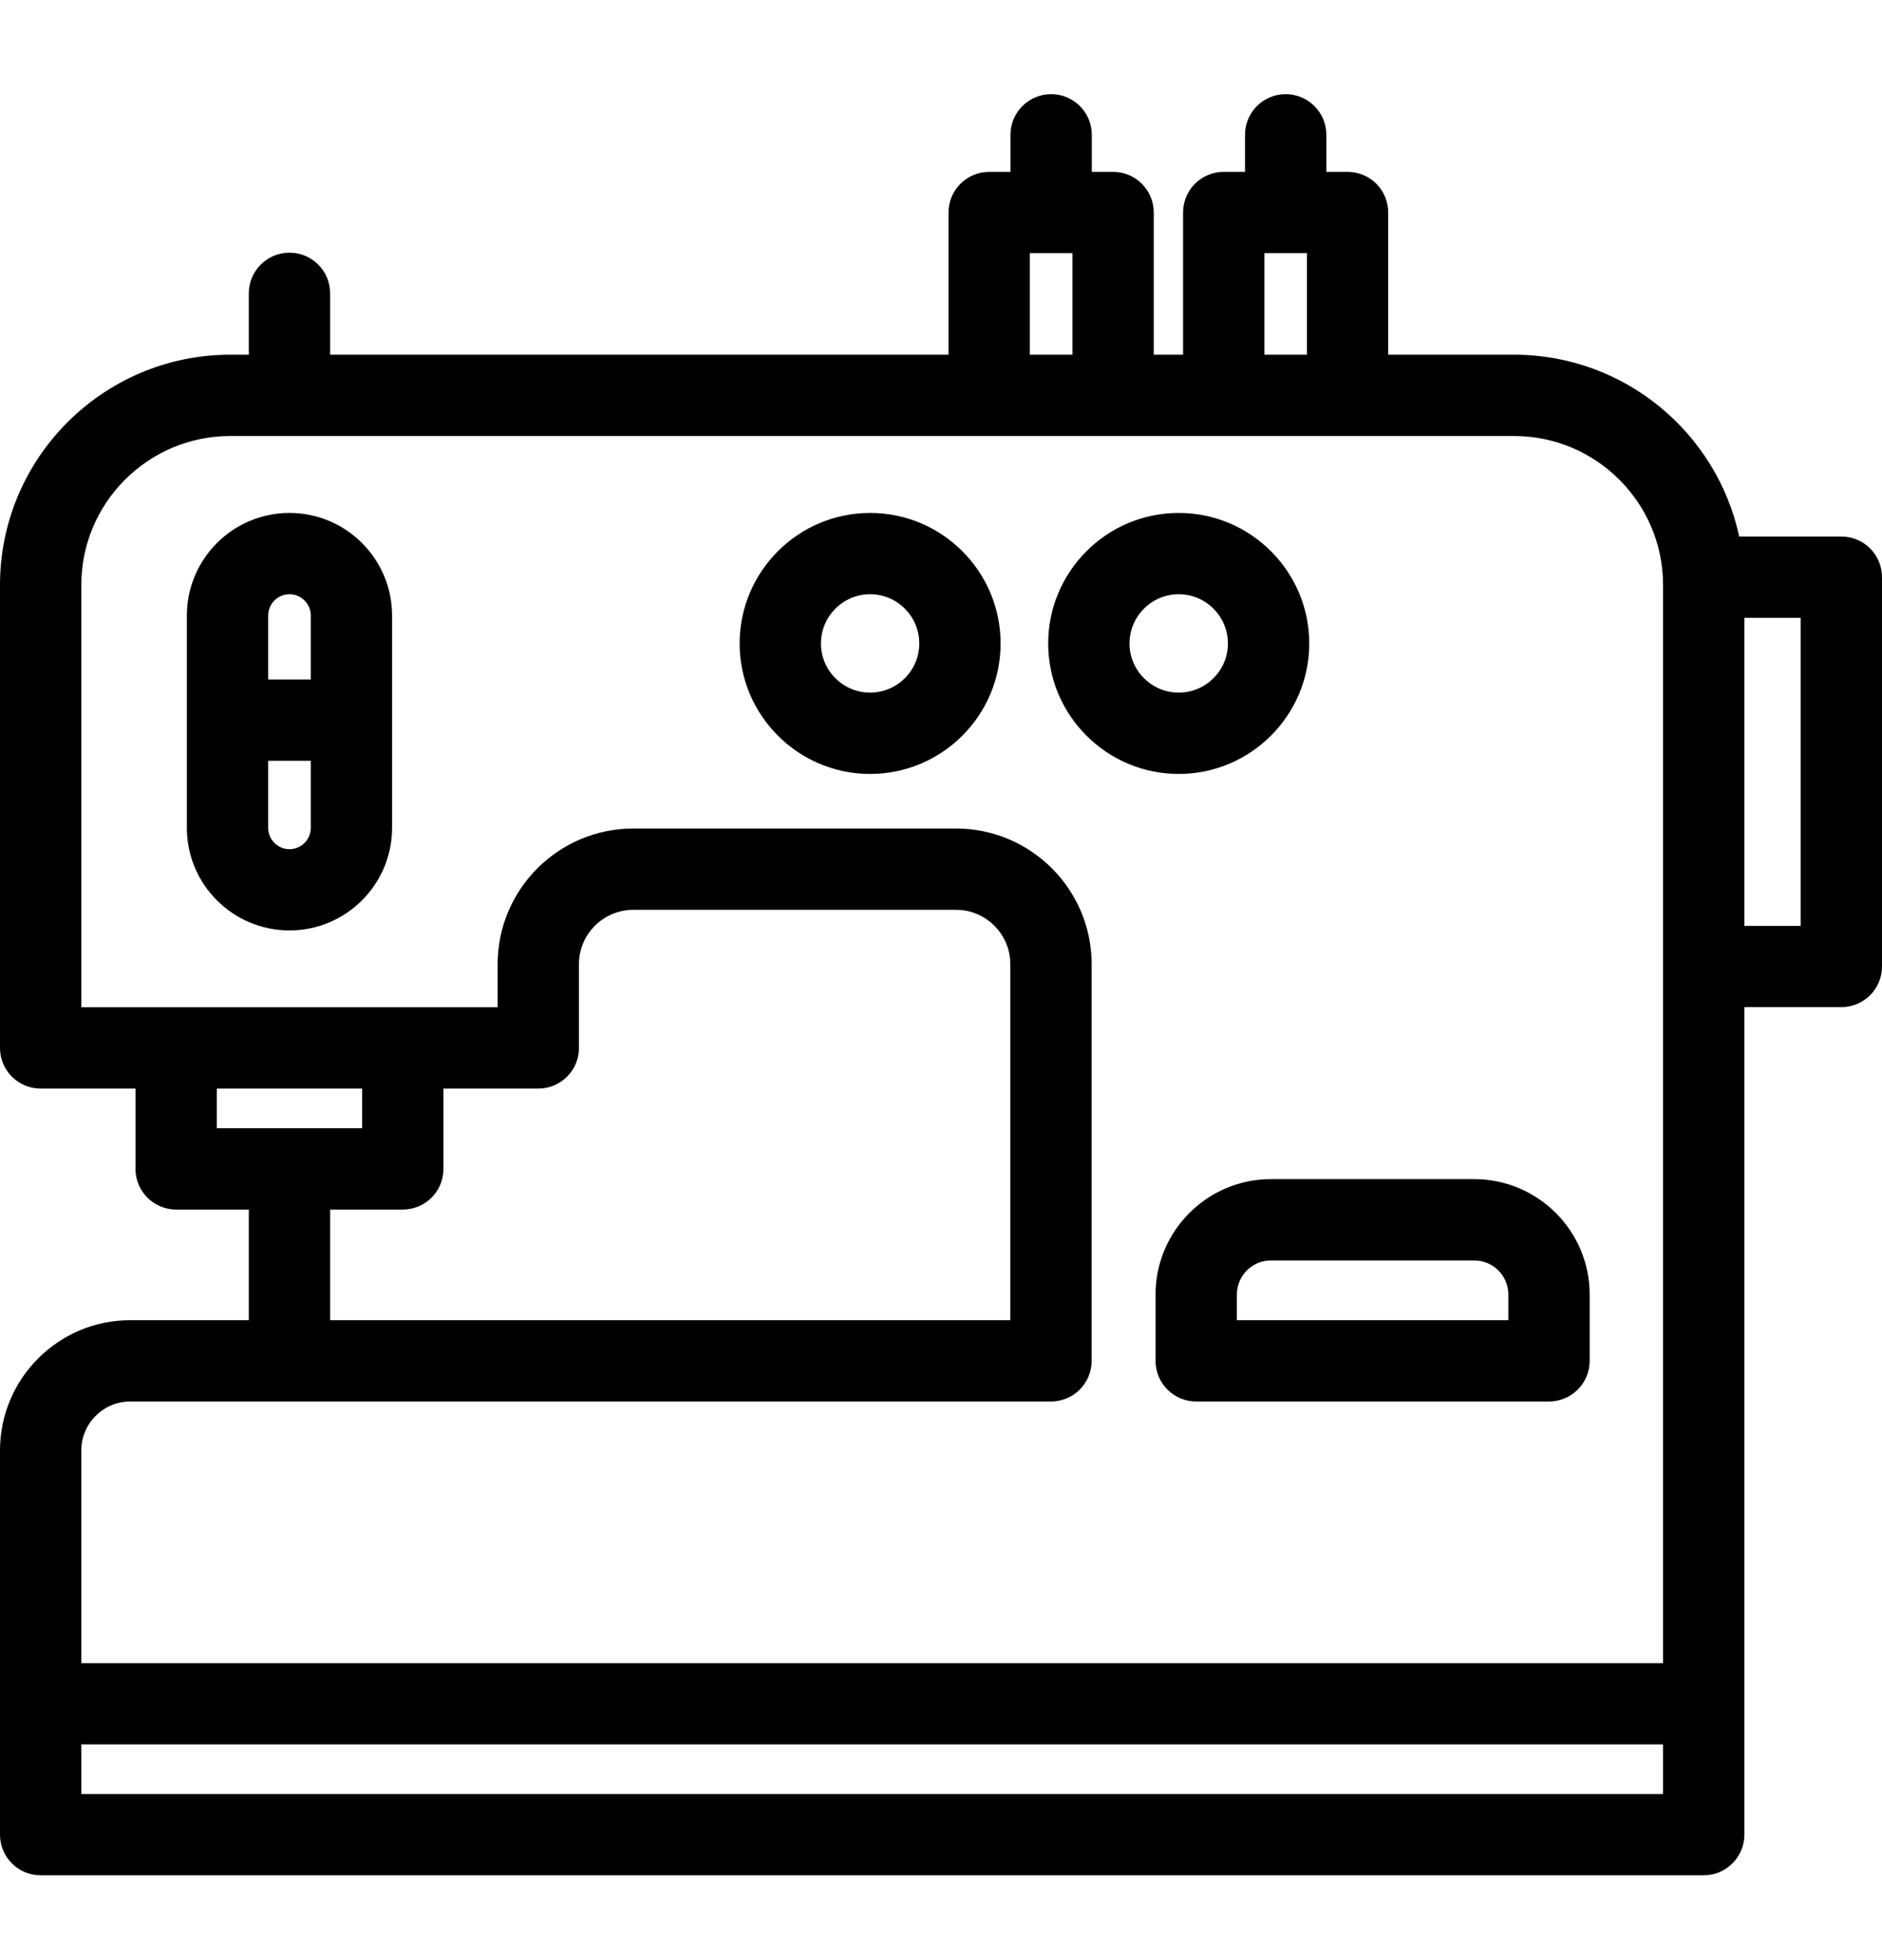 <svg width="24" height="25" viewBox="0 0 24 25" fill="none" xmlns="http://www.w3.org/2000/svg">
<path d="M3.692 6.542C2.97 6.542 2.383 7.129 2.383 7.851V10.559C2.383 11.281 2.97 11.867 3.692 11.867C4.413 11.867 5 11.28 5 10.559V7.851C5 7.129 4.413 6.542 3.692 6.542ZM3.692 7.579C3.841 7.579 3.963 7.701 3.963 7.851V8.666H3.42V7.851C3.42 7.701 3.542 7.579 3.692 7.579ZM3.692 10.831C3.542 10.831 3.42 10.709 3.42 10.559V9.703H3.963V10.559C3.963 10.709 3.841 10.831 3.692 10.831Z" fill="currentColor"/>
<path d="M23.482 6.843H22.179C21.894 5.519 20.715 4.524 19.308 4.524H17.703V2.71C17.703 2.424 17.471 2.192 17.185 2.192H16.914V1.719C16.914 1.433 16.681 1.201 16.395 1.201C16.109 1.201 15.877 1.433 15.877 1.719V2.192H15.605C15.319 2.192 15.087 2.424 15.087 2.71V4.524H14.713V2.71C14.713 2.424 14.481 2.192 14.195 2.192H13.923V1.719C13.923 1.433 13.691 1.201 13.405 1.201C13.118 1.201 12.886 1.433 12.886 1.719V2.192H12.615C12.329 2.192 12.096 2.424 12.096 2.71V4.524H4.21V3.741C4.21 3.455 3.978 3.223 3.692 3.223C3.405 3.223 3.173 3.455 3.173 3.741V4.524H2.937C1.318 4.524 0 5.841 0 7.461V13.366C0 13.652 0.232 13.884 0.518 13.884H1.728V14.909C1.728 15.195 1.96 15.427 2.247 15.427H3.173V16.838H1.662C0.745 16.838 0 17.583 0 18.5V23.4C0 23.686 0.232 23.918 0.518 23.918H21.726C22.012 23.918 22.245 23.686 22.245 23.4V12.845H23.482C23.768 12.845 24 12.613 24 12.327V7.362C24 7.075 23.768 6.843 23.482 6.843ZM16.124 3.229H16.667V4.524H16.124V3.229ZM13.133 3.229H13.676V4.524H13.133V3.229ZM2.765 13.884H4.618V14.39H2.765V13.884ZM4.21 15.427H5.137C5.423 15.427 5.655 15.195 5.655 14.909V13.884H6.865C7.151 13.884 7.383 13.652 7.383 13.366V12.297C7.383 11.915 7.694 11.604 8.077 11.604H12.191C12.573 11.604 12.884 11.915 12.884 12.297V16.838H4.21V15.427ZM1.662 17.875H13.403C13.689 17.875 13.921 17.643 13.921 17.357V12.297C13.921 11.343 13.145 10.567 12.191 10.567H8.077C7.123 10.567 6.346 11.343 6.346 12.297V12.847H1.037V7.461C1.037 6.413 1.889 5.561 2.937 5.561H19.308C20.355 5.561 21.208 6.413 21.208 7.461V21.212H1.037V18.5C1.037 18.155 1.317 17.875 1.662 17.875ZM1.037 22.881V22.249H21.208V22.881H1.037ZM22.963 11.809H22.245V7.88H22.963V11.809Z" fill="currentColor"/>
<path d="M11.096 6.542C10.179 6.542 9.432 7.289 9.432 8.207C9.432 9.124 10.179 9.871 11.096 9.871C12.014 9.871 12.76 9.124 12.76 8.207C12.76 7.289 12.014 6.542 11.096 6.542ZM11.096 8.834C10.75 8.834 10.469 8.552 10.469 8.207C10.469 7.861 10.75 7.579 11.096 7.579C11.442 7.579 11.723 7.861 11.723 8.207C11.723 8.552 11.442 8.834 11.096 8.834Z" fill="currentColor"/>
<path d="M16.696 8.207C16.696 7.289 15.949 6.542 15.031 6.542C14.114 6.542 13.367 7.289 13.367 8.207C13.367 9.124 14.114 9.871 15.031 9.871C15.949 9.871 16.696 9.124 16.696 8.207ZM14.404 8.207C14.404 7.861 14.686 7.579 15.031 7.579C15.377 7.579 15.659 7.861 15.659 8.207C15.659 8.552 15.377 8.834 15.031 8.834C14.686 8.834 14.404 8.552 14.404 8.207Z" fill="currentColor"/>
<path d="M14.736 16.511V17.357C14.736 17.643 14.968 17.875 15.254 17.875H19.754C20.04 17.875 20.272 17.643 20.272 17.357V16.511C20.272 15.7 19.612 15.039 18.8 15.039H16.207C15.396 15.039 14.736 15.7 14.736 16.511ZM19.235 16.511V16.838H15.773V16.511C15.773 16.271 15.968 16.076 16.207 16.076H18.8C19.04 16.076 19.235 16.271 19.235 16.511Z" fill="currentColor"/>
</svg>
